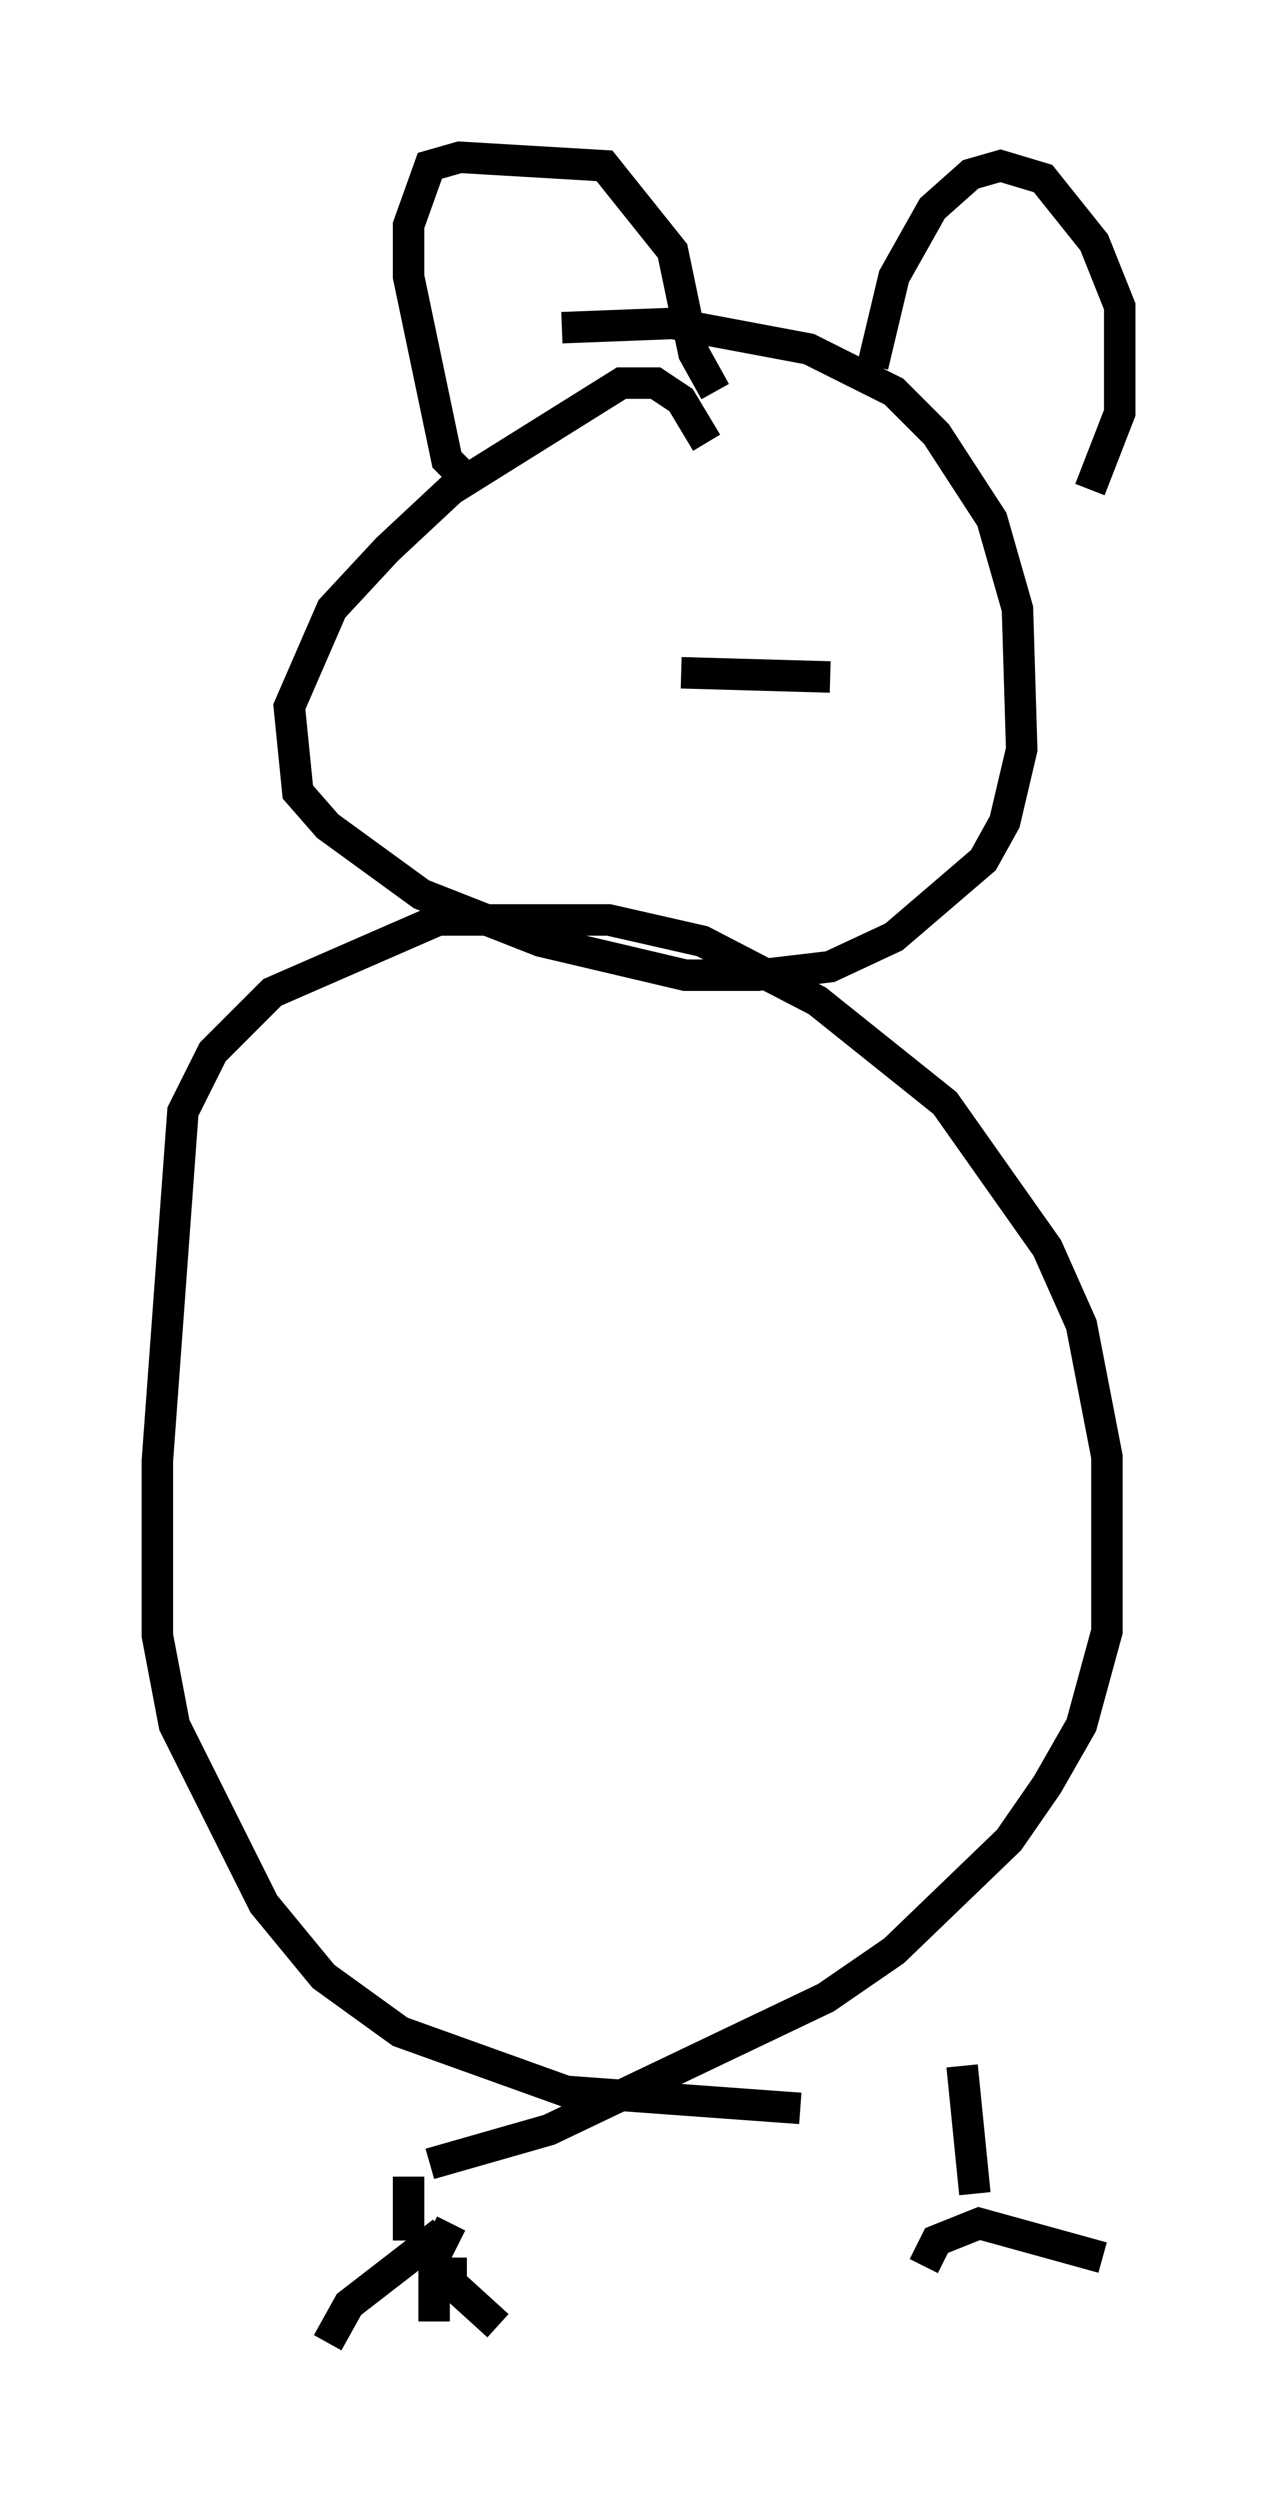 <?xml version="1.0" encoding="utf-8" ?>
<svg baseProfile="full" height="79.417" version="1.1" width="40.582" xmlns="http://www.w3.org/2000/svg" xmlns:ev="http://www.w3.org/2001/xml-events" xmlns:xlink="http://www.w3.org/1999/xlink"><defs /><rect fill="white" height="79.417" width="40.582" x="0" y="0" /><path d="M13.39, 71.846 m-0.406, -0.677 l0.0, -2.03 m1.083, 1.759 l-2.977, 2.3 -0.677, 1.218 m3.924, -2.706 l0.0, 0.812 1.488, 1.353 m-1.488, -3.248 l-0.541, 1.083 0.0, 2.03 m15.561, -1.759 l0.406, -0.812 1.353, -0.541 l3.924, 1.083 m-4.059, -2.03 l-0.406, -4.059 m-16.915, 3.112 l3.789, -1.083 8.796, -4.195 l2.165, -1.488 3.654, -3.518 l1.218, -1.759 1.083, -1.894 l0.812, -2.977 0.0, -5.548 l-0.812, -4.195 -1.083, -2.436 l-3.248, -4.601 -4.059, -3.248 l-3.654, -1.894 -2.977, -0.677 l-5.413, 0.0 -5.277, 2.3 l-1.894, 1.894 -0.947, 1.894 l-0.812, 11.096 0.0, 5.548 l0.541, 2.842 2.842, 5.683 l1.894, 2.3 2.436, 1.759 l5.277, 1.894 7.442, 0.541 m-2.977, -52.909 l-0.812, -1.353 -0.812, -0.541 l-1.083, 0.0 -5.413, 3.383 l-2.03, 1.894 -1.759, 1.894 l-1.353, 3.112 0.271, 2.706 l0.947, 1.083 2.977, 2.165 l3.789, 1.488 4.601, 1.083 l2.3, 0.0 2.3, -0.271 l2.03, -0.947 2.842, -2.436 l0.677, -1.218 0.541, -2.3 l-0.135, -4.465 -0.812, -2.842 l-1.759, -2.706 -1.353, -1.353 l-2.706, -1.353 -4.33, -0.812 l-3.518, 0.135 m-2.842, 5.007 l-0.812, -0.812 -1.218, -5.819 l0.0, -1.624 0.677, -1.894 l0.947, -0.271 4.601, 0.271 l2.165, 2.706 0.677, 3.248 l0.677, 1.218 m5.007, -0.812 l0.677, -2.842 1.218, -2.165 l1.218, -1.083 0.947, -0.271 l1.353, 0.406 1.624, 2.03 l0.812, 2.03 0.0, 3.383 l-0.947, 2.436 m-8.254, 5.954 l-4.736, -0.135 " fill="none" stroke="black" stroke-width="1" /></svg>